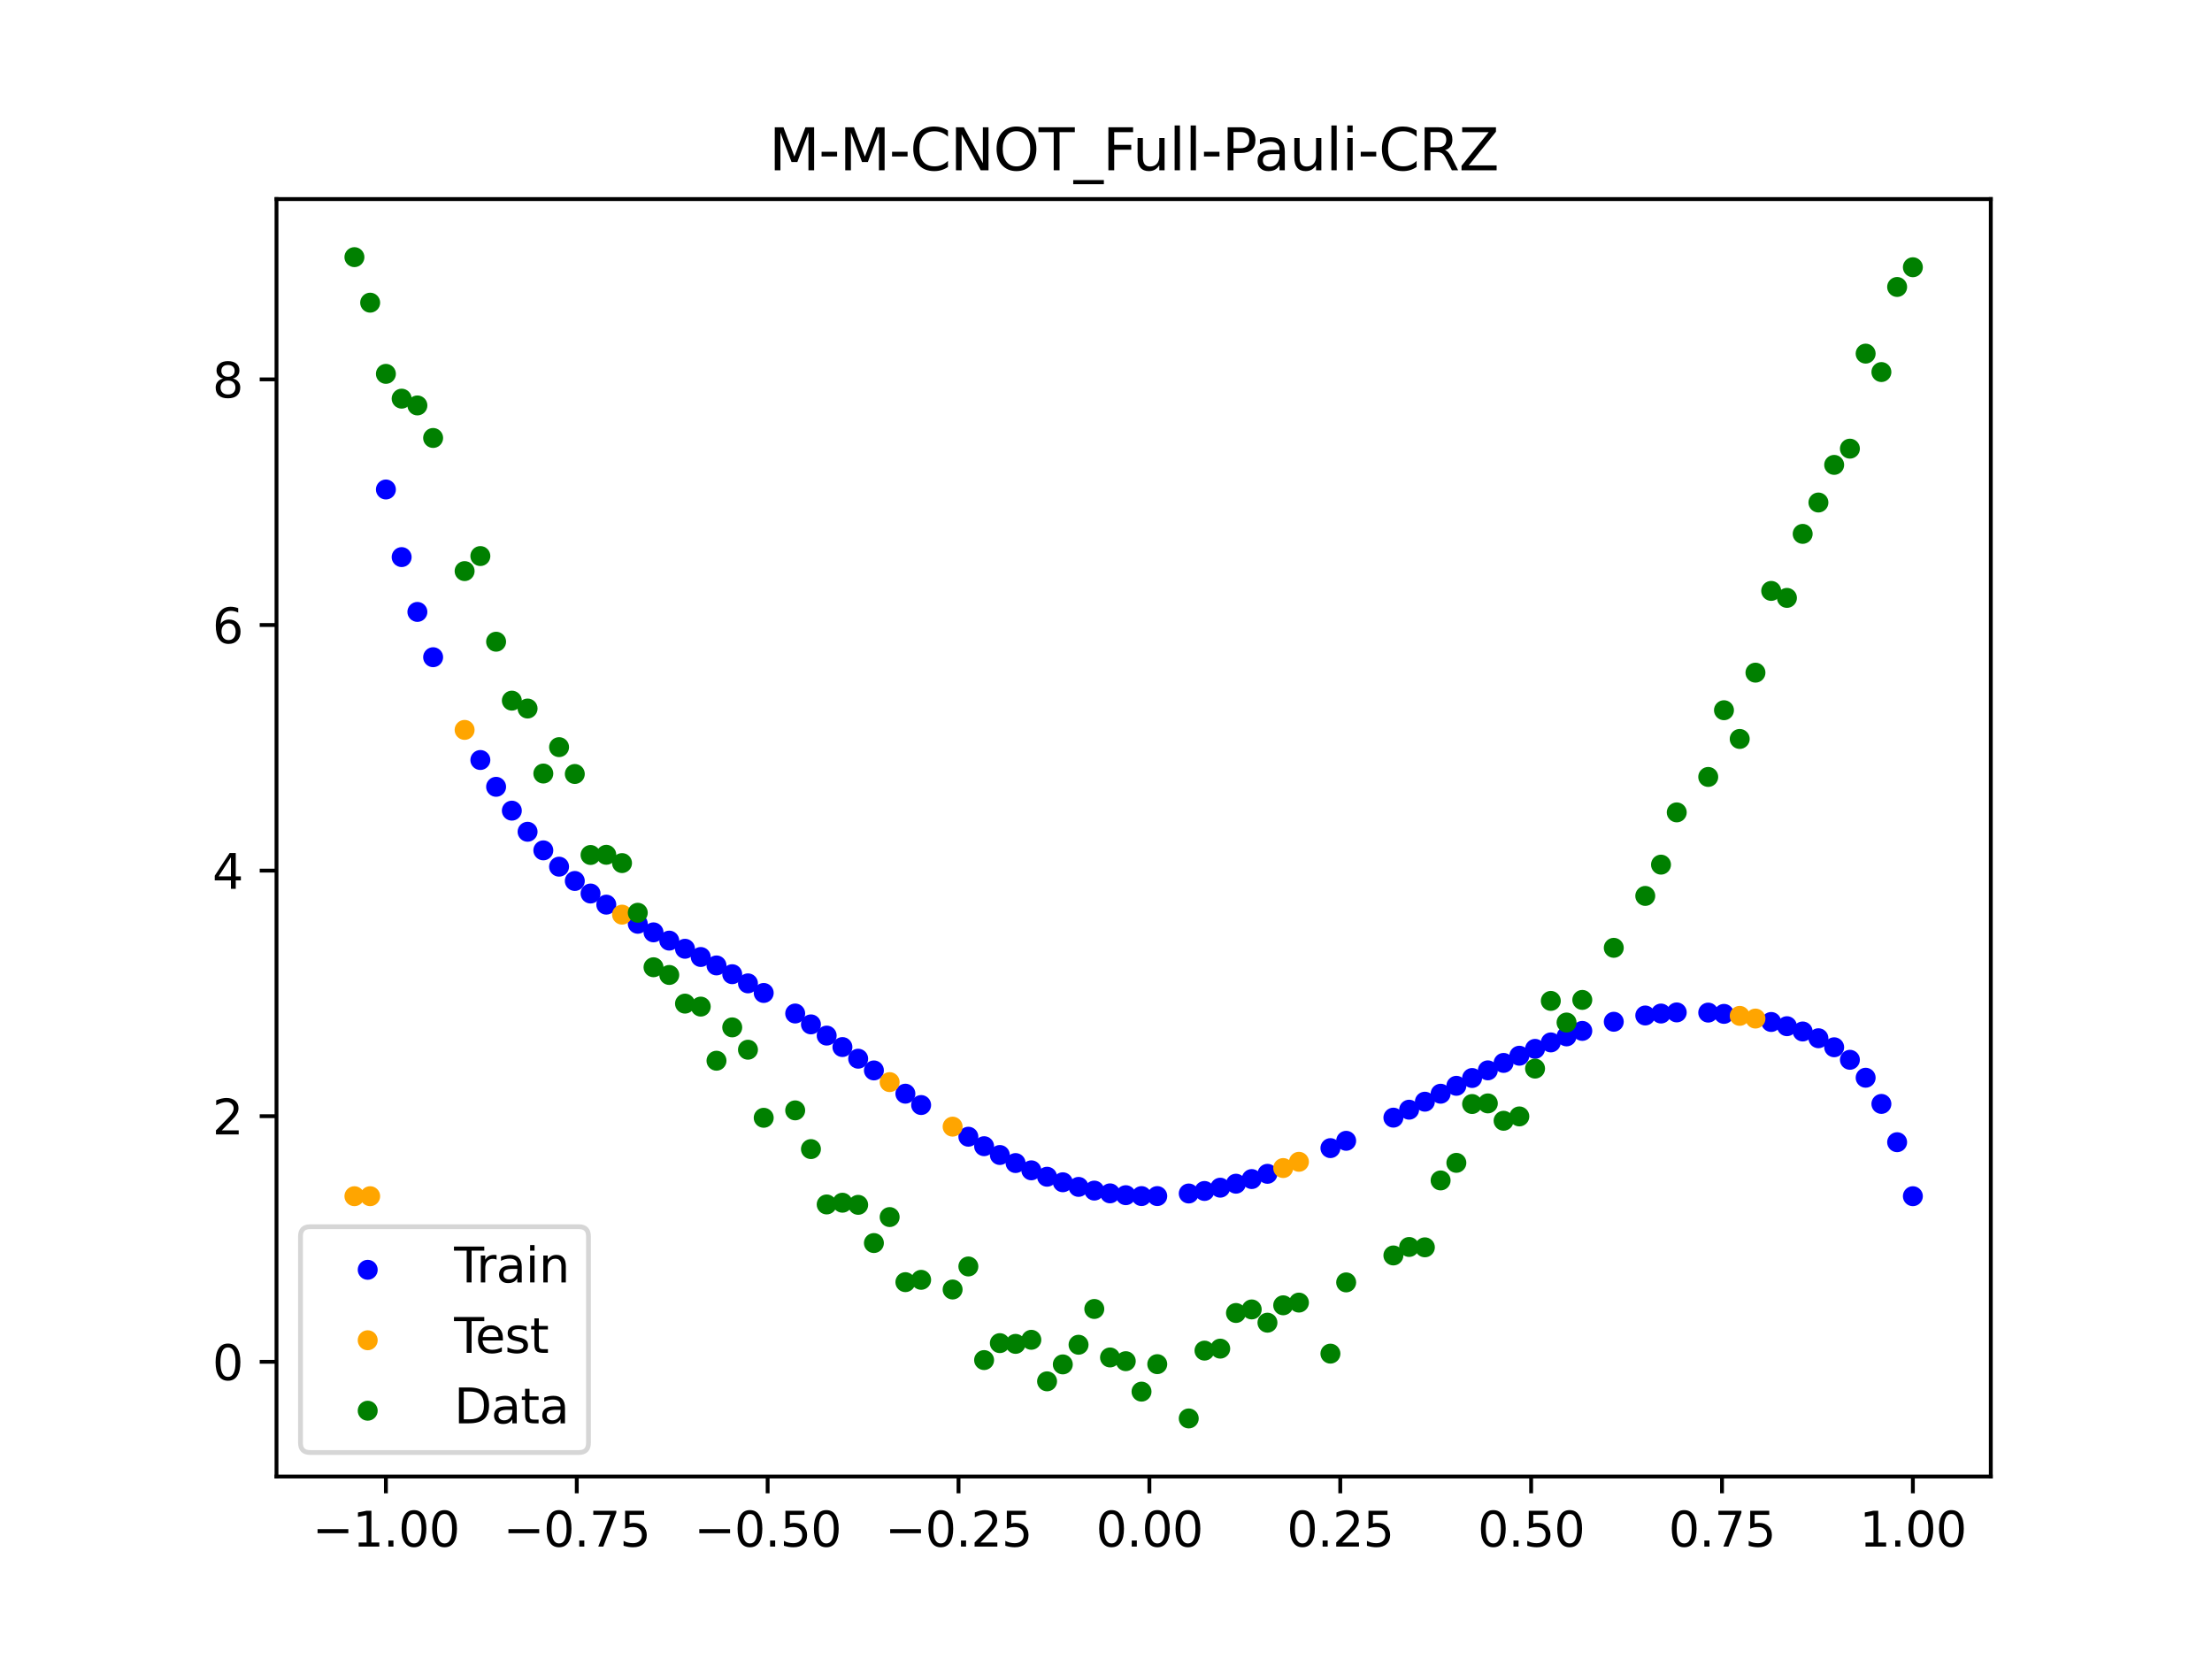 <?xml version="1.0" encoding="utf-8" standalone="no"?>
<!DOCTYPE svg PUBLIC "-//W3C//DTD SVG 1.1//EN"
  "http://www.w3.org/Graphics/SVG/1.1/DTD/svg11.dtd">
<svg xmlns:xlink="http://www.w3.org/1999/xlink" width="460.8pt" height="345.6pt" viewBox="0 0 460.8 345.6" xmlns="http://www.w3.org/2000/svg" version="1.1">
 <defs>
  <style type="text/css">*{stroke-linejoin: round; stroke-linecap: butt}</style>
 </defs>
 <g id="figure_1">
  <g id="patch_1">
   <path d="M 0 345.6 
L 460.8 345.6 
L 460.8 0 
L 0 0 
z
" style="fill: #ffffff"/>
  </g>
  <g id="axes_1">
   <g id="patch_2">
    <path d="M 57.6 307.584 
L 414.72 307.584 
L 414.72 41.472 
L 57.6 41.472 
z
" style="fill: #ffffff"/>
   </g>
   <g id="PathCollection_1">
    <defs>
     <path id="m34dc04cb8b" d="M 0 1.581 
C 0.419 1.581 0.822 1.415 1.118 1.118 
C 1.415 0.822 1.581 0.419 1.581 0 
C 1.581 -0.419 1.415 -0.822 1.118 -1.118 
C 0.822 -1.415 0.419 -1.581 0 -1.581 
C -0.419 -1.581 -0.822 -1.415 -1.118 -1.118 
C -1.415 -0.822 -1.581 -0.419 -1.581 0 
C -1.581 0.419 -1.415 0.822 -1.118 1.118 
C -0.822 1.415 -0.419 1.581 0 1.581 
z
" style="stroke: #0000ff"/>
    </defs>
    <g clip-path="url(#p5a9f8f080d)">
     <use xlink:href="#m34dc04cb8b" x="208.286" y="240.607" style="fill: #0000ff; stroke: #0000ff"/>
     <use xlink:href="#m34dc04cb8b" x="83.671" y="116.054" style="fill: #0000ff; stroke: #0000ff"/>
     <use xlink:href="#m34dc04cb8b" x="349.297" y="210.904" style="fill: #0000ff; stroke: #0000ff"/>
     <use xlink:href="#m34dc04cb8b" x="149.258" y="201.118" style="fill: #0000ff; stroke: #0000ff"/>
     <use xlink:href="#m34dc04cb8b" x="293.548" y="231.169" style="fill: #0000ff; stroke: #0000ff"/>
     <use xlink:href="#m34dc04cb8b" x="319.783" y="218.5" style="fill: #0000ff; stroke: #0000ff"/>
     <use xlink:href="#m34dc04cb8b" x="254.196" y="247.418" style="fill: #0000ff; stroke: #0000ff"/>
     <use xlink:href="#m34dc04cb8b" x="342.739" y="211.544" style="fill: #0000ff; stroke: #0000ff"/>
     <use xlink:href="#m34dc04cb8b" x="142.699" y="197.646" style="fill: #0000ff; stroke: #0000ff"/>
     <use xlink:href="#m34dc04cb8b" x="175.492" y="218.122" style="fill: #0000ff; stroke: #0000ff"/>
     <use xlink:href="#m34dc04cb8b" x="250.917" y="248.101" style="fill: #0000ff; stroke: #0000ff"/>
     <use xlink:href="#m34dc04cb8b" x="155.816" y="204.854" style="fill: #0000ff; stroke: #0000ff"/>
     <use xlink:href="#m34dc04cb8b" x="86.95" y="127.473" style="fill: #0000ff; stroke: #0000ff"/>
     <use xlink:href="#m34dc04cb8b" x="123.023" y="186.137" style="fill: #0000ff; stroke: #0000ff"/>
     <use xlink:href="#m34dc04cb8b" x="313.224" y="221.424" style="fill: #0000ff; stroke: #0000ff"/>
     <use xlink:href="#m34dc04cb8b" x="100.067" y="158.323" style="fill: #0000ff; stroke: #0000ff"/>
     <use xlink:href="#m34dc04cb8b" x="132.861" y="192.441" style="fill: #0000ff; stroke: #0000ff"/>
     <use xlink:href="#m34dc04cb8b" x="182.051" y="222.988" style="fill: #0000ff; stroke: #0000ff"/>
     <use xlink:href="#m34dc04cb8b" x="382.091" y="218.165" style="fill: #0000ff; stroke: #0000ff"/>
     <use xlink:href="#m34dc04cb8b" x="188.61" y="227.836" style="fill: #0000ff; stroke: #0000ff"/>
     <use xlink:href="#m34dc04cb8b" x="247.638" y="248.627" style="fill: #0000ff; stroke: #0000ff"/>
     <use xlink:href="#m34dc04cb8b" x="300.107" y="227.843" style="fill: #0000ff; stroke: #0000ff"/>
     <use xlink:href="#m34dc04cb8b" x="152.537" y="202.944" style="fill: #0000ff; stroke: #0000ff"/>
     <use xlink:href="#m34dc04cb8b" x="205.006" y="238.774" style="fill: #0000ff; stroke: #0000ff"/>
     <use xlink:href="#m34dc04cb8b" x="306.666" y="224.568" style="fill: #0000ff; stroke: #0000ff"/>
     <use xlink:href="#m34dc04cb8b" x="280.431" y="237.651" style="fill: #0000ff; stroke: #0000ff"/>
     <use xlink:href="#m34dc04cb8b" x="90.229" y="136.909" style="fill: #0000ff; stroke: #0000ff"/>
     <use xlink:href="#m34dc04cb8b" x="326.342" y="215.899" style="fill: #0000ff; stroke: #0000ff"/>
     <use xlink:href="#m34dc04cb8b" x="296.828" y="229.504" style="fill: #0000ff; stroke: #0000ff"/>
     <use xlink:href="#m34dc04cb8b" x="165.654" y="211.132" style="fill: #0000ff; stroke: #0000ff"/>
     <use xlink:href="#m34dc04cb8b" x="231.241" y="248.598" style="fill: #0000ff; stroke: #0000ff"/>
     <use xlink:href="#m34dc04cb8b" x="277.152" y="239.175" style="fill: #0000ff; stroke: #0000ff"/>
     <use xlink:href="#m34dc04cb8b" x="106.626" y="168.874" style="fill: #0000ff; stroke: #0000ff"/>
     <use xlink:href="#m34dc04cb8b" x="172.213" y="215.733" style="fill: #0000ff; stroke: #0000ff"/>
     <use xlink:href="#m34dc04cb8b" x="346.018" y="211.138" style="fill: #0000ff; stroke: #0000ff"/>
     <use xlink:href="#m34dc04cb8b" x="309.945" y="222.974" style="fill: #0000ff; stroke: #0000ff"/>
     <use xlink:href="#m34dc04cb8b" x="359.135" y="211.208" style="fill: #0000ff; stroke: #0000ff"/>
     <use xlink:href="#m34dc04cb8b" x="116.464" y="180.542" style="fill: #0000ff; stroke: #0000ff"/>
     <use xlink:href="#m34dc04cb8b" x="103.347" y="163.908" style="fill: #0000ff; stroke: #0000ff"/>
     <use xlink:href="#m34dc04cb8b" x="159.096" y="206.854" style="fill: #0000ff; stroke: #0000ff"/>
     <use xlink:href="#m34dc04cb8b" x="119.743" y="183.52" style="fill: #0000ff; stroke: #0000ff"/>
     <use xlink:href="#m34dc04cb8b" x="178.772" y="220.547" style="fill: #0000ff; stroke: #0000ff"/>
     <use xlink:href="#m34dc04cb8b" x="241.079" y="249.167" style="fill: #0000ff; stroke: #0000ff"/>
     <use xlink:href="#m34dc04cb8b" x="145.978" y="199.359" style="fill: #0000ff; stroke: #0000ff"/>
     <use xlink:href="#m34dc04cb8b" x="168.934" y="213.398" style="fill: #0000ff; stroke: #0000ff"/>
     <use xlink:href="#m34dc04cb8b" x="329.621" y="214.755" style="fill: #0000ff; stroke: #0000ff"/>
     <use xlink:href="#m34dc04cb8b" x="264.034" y="244.529" style="fill: #0000ff; stroke: #0000ff"/>
     <use xlink:href="#m34dc04cb8b" x="391.929" y="229.964" style="fill: #0000ff; stroke: #0000ff"/>
     <use xlink:href="#m34dc04cb8b" x="336.18" y="212.851" style="fill: #0000ff; stroke: #0000ff"/>
     <use xlink:href="#m34dc04cb8b" x="316.504" y="219.928" style="fill: #0000ff; stroke: #0000ff"/>
     <use xlink:href="#m34dc04cb8b" x="191.889" y="230.199" style="fill: #0000ff; stroke: #0000ff"/>
     <use xlink:href="#m34dc04cb8b" x="368.973" y="212.897" style="fill: #0000ff; stroke: #0000ff"/>
     <use xlink:href="#m34dc04cb8b" x="398.487" y="249.191" style="fill: #0000ff; stroke: #0000ff"/>
     <use xlink:href="#m34dc04cb8b" x="234.52" y="248.979" style="fill: #0000ff; stroke: #0000ff"/>
     <use xlink:href="#m34dc04cb8b" x="109.905" y="173.271" style="fill: #0000ff; stroke: #0000ff"/>
     <use xlink:href="#m34dc04cb8b" x="323.062" y="217.153" style="fill: #0000ff; stroke: #0000ff"/>
     <use xlink:href="#m34dc04cb8b" x="126.302" y="188.454" style="fill: #0000ff; stroke: #0000ff"/>
     <use xlink:href="#m34dc04cb8b" x="388.649" y="224.512" style="fill: #0000ff; stroke: #0000ff"/>
     <use xlink:href="#m34dc04cb8b" x="227.962" y="248.023" style="fill: #0000ff; stroke: #0000ff"/>
     <use xlink:href="#m34dc04cb8b" x="113.185" y="177.144" style="fill: #0000ff; stroke: #0000ff"/>
     <use xlink:href="#m34dc04cb8b" x="260.755" y="245.62" style="fill: #0000ff; stroke: #0000ff"/>
     <use xlink:href="#m34dc04cb8b" x="80.391" y="101.97" style="fill: #0000ff; stroke: #0000ff"/>
     <use xlink:href="#m34dc04cb8b" x="139.42" y="195.948" style="fill: #0000ff; stroke: #0000ff"/>
     <use xlink:href="#m34dc04cb8b" x="378.811" y="216.285" style="fill: #0000ff; stroke: #0000ff"/>
     <use xlink:href="#m34dc04cb8b" x="375.532" y="214.876" style="fill: #0000ff; stroke: #0000ff"/>
     <use xlink:href="#m34dc04cb8b" x="237.8" y="249.167" style="fill: #0000ff; stroke: #0000ff"/>
     <use xlink:href="#m34dc04cb8b" x="290.269" y="232.826" style="fill: #0000ff; stroke: #0000ff"/>
     <use xlink:href="#m34dc04cb8b" x="211.565" y="242.286" style="fill: #0000ff; stroke: #0000ff"/>
     <use xlink:href="#m34dc04cb8b" x="136.14" y="194.228" style="fill: #0000ff; stroke: #0000ff"/>
     <use xlink:href="#m34dc04cb8b" x="395.208" y="237.942" style="fill: #0000ff; stroke: #0000ff"/>
     <use xlink:href="#m34dc04cb8b" x="385.37" y="220.774" style="fill: #0000ff; stroke: #0000ff"/>
     <use xlink:href="#m34dc04cb8b" x="303.386" y="226.194" style="fill: #0000ff; stroke: #0000ff"/>
     <use xlink:href="#m34dc04cb8b" x="224.682" y="247.252" style="fill: #0000ff; stroke: #0000ff"/>
     <use xlink:href="#m34dc04cb8b" x="372.253" y="213.777" style="fill: #0000ff; stroke: #0000ff"/>
     <use xlink:href="#m34dc04cb8b" x="257.476" y="246.587" style="fill: #0000ff; stroke: #0000ff"/>
     <use xlink:href="#m34dc04cb8b" x="221.403" y="246.289" style="fill: #0000ff; stroke: #0000ff"/>
     <use xlink:href="#m34dc04cb8b" x="355.856" y="210.945" style="fill: #0000ff; stroke: #0000ff"/>
     <use xlink:href="#m34dc04cb8b" x="201.727" y="236.799" style="fill: #0000ff; stroke: #0000ff"/>
     <use xlink:href="#m34dc04cb8b" x="214.844" y="243.799" style="fill: #0000ff; stroke: #0000ff"/>
     <use xlink:href="#m34dc04cb8b" x="218.124" y="245.136" style="fill: #0000ff; stroke: #0000ff"/>
    </g>
   </g>
   <g id="PathCollection_2">
    <defs>
     <path id="m89ffcbaaa3" d="M 0 1.581 
C 0.419 1.581 0.822 1.415 1.118 1.118 
C 1.415 0.822 1.581 0.419 1.581 0 
C 1.581 -0.419 1.415 -0.822 1.118 -1.118 
C 0.822 -1.415 0.419 -1.581 0 -1.581 
C -0.419 -1.581 -0.822 -1.415 -1.118 -1.118 
C -1.415 -0.822 -1.581 -0.419 -1.581 0 
C -1.581 0.419 -1.415 0.822 -1.118 1.118 
C -0.822 1.415 -0.419 1.581 0 1.581 
z
" style="stroke: #ffa500"/>
    </defs>
    <g clip-path="url(#p5a9f8f080d)">
     <use xlink:href="#m89ffcbaaa3" x="198.448" y="234.7" style="fill: #ffa500; stroke: #ffa500"/>
     <use xlink:href="#m89ffcbaaa3" x="365.694" y="212.185" style="fill: #ffa500; stroke: #ffa500"/>
     <use xlink:href="#m89ffcbaaa3" x="73.833" y="249.191" style="fill: #ffa500; stroke: #ffa500"/>
     <use xlink:href="#m89ffcbaaa3" x="96.788" y="152.052" style="fill: #ffa500; stroke: #ffa500"/>
     <use xlink:href="#m89ffcbaaa3" x="267.314" y="243.327" style="fill: #ffa500; stroke: #ffa500"/>
     <use xlink:href="#m89ffcbaaa3" x="129.581" y="190.536" style="fill: #ffa500; stroke: #ffa500"/>
     <use xlink:href="#m89ffcbaaa3" x="185.33" y="225.425" style="fill: #ffa500; stroke: #ffa500"/>
     <use xlink:href="#m89ffcbaaa3" x="270.593" y="242.025" style="fill: #ffa500; stroke: #ffa500"/>
     <use xlink:href="#m89ffcbaaa3" x="77.112" y="249.191" style="fill: #ffa500; stroke: #ffa500"/>
     <use xlink:href="#m89ffcbaaa3" x="362.415" y="211.623" style="fill: #ffa500; stroke: #ffa500"/>
    </g>
   </g>
   <g id="PathCollection_3">
    <defs>
     <path id="mef4c939c21" d="M 0 1.581 
C 0.419 1.581 0.822 1.415 1.118 1.118 
C 1.415 0.822 1.581 0.419 1.581 0 
C 1.581 -0.419 1.415 -0.822 1.118 -1.118 
C 0.822 -1.415 0.419 -1.581 0 -1.581 
C -0.419 -1.581 -0.822 -1.415 -1.118 -1.118 
C -1.415 -0.822 -1.581 -0.419 -1.581 0 
C -1.581 0.419 -1.415 0.822 -1.118 1.118 
C -0.822 1.415 -0.419 1.581 0 1.581 
z
" style="stroke: #008000"/>
    </defs>
    <g clip-path="url(#p5a9f8f080d)">
     <use xlink:href="#mef4c939c21" x="208.286" y="279.798" style="fill: #008000; stroke: #008000"/>
     <use xlink:href="#mef4c939c21" x="83.671" y="83.047" style="fill: #008000; stroke: #008000"/>
     <use xlink:href="#mef4c939c21" x="349.297" y="169.235" style="fill: #008000; stroke: #008000"/>
     <use xlink:href="#mef4c939c21" x="149.258" y="220.967" style="fill: #008000; stroke: #008000"/>
     <use xlink:href="#mef4c939c21" x="293.548" y="259.766" style="fill: #008000; stroke: #008000"/>
     <use xlink:href="#mef4c939c21" x="319.783" y="222.609" style="fill: #008000; stroke: #008000"/>
     <use xlink:href="#mef4c939c21" x="254.196" y="280.945" style="fill: #008000; stroke: #008000"/>
     <use xlink:href="#mef4c939c21" x="342.739" y="186.636" style="fill: #008000; stroke: #008000"/>
     <use xlink:href="#mef4c939c21" x="142.699" y="209.073" style="fill: #008000; stroke: #008000"/>
     <use xlink:href="#mef4c939c21" x="175.492" y="250.548" style="fill: #008000; stroke: #008000"/>
     <use xlink:href="#mef4c939c21" x="250.917" y="281.357" style="fill: #008000; stroke: #008000"/>
     <use xlink:href="#mef4c939c21" x="155.816" y="218.675" style="fill: #008000; stroke: #008000"/>
     <use xlink:href="#mef4c939c21" x="86.95" y="84.461" style="fill: #008000; stroke: #008000"/>
     <use xlink:href="#mef4c939c21" x="123.023" y="178.109" style="fill: #008000; stroke: #008000"/>
     <use xlink:href="#mef4c939c21" x="313.224" y="233.476" style="fill: #008000; stroke: #008000"/>
     <use xlink:href="#mef4c939c21" x="100.067" y="115.838" style="fill: #008000; stroke: #008000"/>
     <use xlink:href="#mef4c939c21" x="132.861" y="190.145" style="fill: #008000; stroke: #008000"/>
     <use xlink:href="#mef4c939c21" x="182.051" y="258.951" style="fill: #008000; stroke: #008000"/>
     <use xlink:href="#mef4c939c21" x="382.091" y="96.844" style="fill: #008000; stroke: #008000"/>
     <use xlink:href="#mef4c939c21" x="188.61" y="267.097" style="fill: #008000; stroke: #008000"/>
     <use xlink:href="#mef4c939c21" x="247.638" y="295.488" style="fill: #008000; stroke: #008000"/>
     <use xlink:href="#mef4c939c21" x="300.107" y="245.907" style="fill: #008000; stroke: #008000"/>
     <use xlink:href="#mef4c939c21" x="152.537" y="214.021" style="fill: #008000; stroke: #008000"/>
     <use xlink:href="#mef4c939c21" x="205.006" y="283.329" style="fill: #008000; stroke: #008000"/>
     <use xlink:href="#mef4c939c21" x="306.666" y="229.986" style="fill: #008000; stroke: #008000"/>
     <use xlink:href="#mef4c939c21" x="280.431" y="267.148" style="fill: #008000; stroke: #008000"/>
     <use xlink:href="#mef4c939c21" x="90.229" y="91.238" style="fill: #008000; stroke: #008000"/>
     <use xlink:href="#mef4c939c21" x="326.342" y="213.009" style="fill: #008000; stroke: #008000"/>
     <use xlink:href="#mef4c939c21" x="296.828" y="259.841" style="fill: #008000; stroke: #008000"/>
     <use xlink:href="#mef4c939c21" x="165.654" y="231.312" style="fill: #008000; stroke: #008000"/>
     <use xlink:href="#mef4c939c21" x="231.241" y="282.785" style="fill: #008000; stroke: #008000"/>
     <use xlink:href="#mef4c939c21" x="277.152" y="281.988" style="fill: #008000; stroke: #008000"/>
     <use xlink:href="#mef4c939c21" x="106.626" y="145.957" style="fill: #008000; stroke: #008000"/>
     <use xlink:href="#mef4c939c21" x="172.213" y="250.909" style="fill: #008000; stroke: #008000"/>
     <use xlink:href="#mef4c939c21" x="346.018" y="180.121" style="fill: #008000; stroke: #008000"/>
     <use xlink:href="#mef4c939c21" x="309.945" y="229.858" style="fill: #008000; stroke: #008000"/>
     <use xlink:href="#mef4c939c21" x="359.135" y="147.953" style="fill: #008000; stroke: #008000"/>
     <use xlink:href="#mef4c939c21" x="116.464" y="155.642" style="fill: #008000; stroke: #008000"/>
     <use xlink:href="#mef4c939c21" x="103.347" y="133.681" style="fill: #008000; stroke: #008000"/>
     <use xlink:href="#mef4c939c21" x="159.096" y="232.856" style="fill: #008000; stroke: #008000"/>
     <use xlink:href="#mef4c939c21" x="119.743" y="161.234" style="fill: #008000; stroke: #008000"/>
     <use xlink:href="#mef4c939c21" x="178.772" y="250.991" style="fill: #008000; stroke: #008000"/>
     <use xlink:href="#mef4c939c21" x="241.079" y="284.178" style="fill: #008000; stroke: #008000"/>
     <use xlink:href="#mef4c939c21" x="145.978" y="209.694" style="fill: #008000; stroke: #008000"/>
     <use xlink:href="#mef4c939c21" x="168.934" y="239.376" style="fill: #008000; stroke: #008000"/>
     <use xlink:href="#mef4c939c21" x="329.621" y="208.299" style="fill: #008000; stroke: #008000"/>
     <use xlink:href="#mef4c939c21" x="264.034" y="275.541" style="fill: #008000; stroke: #008000"/>
     <use xlink:href="#mef4c939c21" x="391.929" y="77.507" style="fill: #008000; stroke: #008000"/>
     <use xlink:href="#mef4c939c21" x="336.18" y="197.449" style="fill: #008000; stroke: #008000"/>
     <use xlink:href="#mef4c939c21" x="316.504" y="232.571" style="fill: #008000; stroke: #008000"/>
     <use xlink:href="#mef4c939c21" x="191.889" y="266.612" style="fill: #008000; stroke: #008000"/>
     <use xlink:href="#mef4c939c21" x="368.973" y="123.096" style="fill: #008000; stroke: #008000"/>
     <use xlink:href="#mef4c939c21" x="398.487" y="55.672" style="fill: #008000; stroke: #008000"/>
     <use xlink:href="#mef4c939c21" x="234.52" y="283.56" style="fill: #008000; stroke: #008000"/>
     <use xlink:href="#mef4c939c21" x="109.905" y="147.599" style="fill: #008000; stroke: #008000"/>
     <use xlink:href="#mef4c939c21" x="323.062" y="208.507" style="fill: #008000; stroke: #008000"/>
     <use xlink:href="#mef4c939c21" x="126.302" y="178.07" style="fill: #008000; stroke: #008000"/>
     <use xlink:href="#mef4c939c21" x="388.649" y="73.667" style="fill: #008000; stroke: #008000"/>
     <use xlink:href="#mef4c939c21" x="227.962" y="272.682" style="fill: #008000; stroke: #008000"/>
     <use xlink:href="#mef4c939c21" x="113.185" y="161.141" style="fill: #008000; stroke: #008000"/>
     <use xlink:href="#mef4c939c21" x="260.755" y="272.778" style="fill: #008000; stroke: #008000"/>
     <use xlink:href="#mef4c939c21" x="80.391" y="77.883" style="fill: #008000; stroke: #008000"/>
     <use xlink:href="#mef4c939c21" x="139.42" y="203.102" style="fill: #008000; stroke: #008000"/>
     <use xlink:href="#mef4c939c21" x="378.811" y="104.684" style="fill: #008000; stroke: #008000"/>
     <use xlink:href="#mef4c939c21" x="375.532" y="111.216" style="fill: #008000; stroke: #008000"/>
     <use xlink:href="#mef4c939c21" x="237.8" y="289.903" style="fill: #008000; stroke: #008000"/>
     <use xlink:href="#mef4c939c21" x="290.269" y="261.533" style="fill: #008000; stroke: #008000"/>
     <use xlink:href="#mef4c939c21" x="211.565" y="279.954" style="fill: #008000; stroke: #008000"/>
     <use xlink:href="#mef4c939c21" x="136.14" y="201.496" style="fill: #008000; stroke: #008000"/>
     <use xlink:href="#mef4c939c21" x="395.208" y="59.781" style="fill: #008000; stroke: #008000"/>
     <use xlink:href="#mef4c939c21" x="385.37" y="93.463" style="fill: #008000; stroke: #008000"/>
     <use xlink:href="#mef4c939c21" x="303.386" y="242.242" style="fill: #008000; stroke: #008000"/>
     <use xlink:href="#mef4c939c21" x="224.682" y="280.135" style="fill: #008000; stroke: #008000"/>
     <use xlink:href="#mef4c939c21" x="372.253" y="124.552" style="fill: #008000; stroke: #008000"/>
     <use xlink:href="#mef4c939c21" x="257.476" y="273.52" style="fill: #008000; stroke: #008000"/>
     <use xlink:href="#mef4c939c21" x="221.403" y="284.229" style="fill: #008000; stroke: #008000"/>
     <use xlink:href="#mef4c939c21" x="355.856" y="161.851" style="fill: #008000; stroke: #008000"/>
     <use xlink:href="#mef4c939c21" x="201.727" y="263.828" style="fill: #008000; stroke: #008000"/>
     <use xlink:href="#mef4c939c21" x="214.844" y="279.105" style="fill: #008000; stroke: #008000"/>
     <use xlink:href="#mef4c939c21" x="218.124" y="287.758" style="fill: #008000; stroke: #008000"/>
    </g>
   </g>
   <g id="PathCollection_4">
    <g clip-path="url(#p5a9f8f080d)">
     <use xlink:href="#mef4c939c21" x="198.448" y="268.627" style="fill: #008000; stroke: #008000"/>
     <use xlink:href="#mef4c939c21" x="365.694" y="140.127" style="fill: #008000; stroke: #008000"/>
     <use xlink:href="#mef4c939c21" x="73.833" y="53.568" style="fill: #008000; stroke: #008000"/>
     <use xlink:href="#mef4c939c21" x="96.788" y="118.971" style="fill: #008000; stroke: #008000"/>
     <use xlink:href="#mef4c939c21" x="267.314" y="271.918" style="fill: #008000; stroke: #008000"/>
     <use xlink:href="#mef4c939c21" x="129.581" y="179.797" style="fill: #008000; stroke: #008000"/>
     <use xlink:href="#mef4c939c21" x="185.33" y="253.537" style="fill: #008000; stroke: #008000"/>
     <use xlink:href="#mef4c939c21" x="270.593" y="271.354" style="fill: #008000; stroke: #008000"/>
     <use xlink:href="#mef4c939c21" x="77.112" y="63.052" style="fill: #008000; stroke: #008000"/>
     <use xlink:href="#mef4c939c21" x="362.415" y="153.936" style="fill: #008000; stroke: #008000"/>
    </g>
   </g>
   <g id="matplotlib.axis_1">
    <g id="xtick_1">
     <g id="line2d_1">
      <defs>
       <path id="mc3ab478c49" d="M 0 0 
L 0 3.5 
" style="stroke: #000000; stroke-width: 0.8"/>
      </defs>
      <g>
       <use xlink:href="#mc3ab478c49" x="80.391" y="307.584" style="stroke: #000000; stroke-width: 0.8"/>
      </g>
     </g>
     <g id="text_1">
      <!-- −1.00 -->
      <g transform="translate(65.069 322.182) scale(0.1 -0.1)">
       <defs>
        <path id="DejaVuSans-2212" d="M 678 2272 
L 4684 2272 
L 4684 1741 
L 678 1741 
L 678 2272 
z
" transform="scale(0.016)"/>
        <path id="DejaVuSans-31" d="M 794 531 
L 1825 531 
L 1825 4091 
L 703 3866 
L 703 4441 
L 1819 4666 
L 2450 4666 
L 2450 531 
L 3481 531 
L 3481 0 
L 794 0 
L 794 531 
z
" transform="scale(0.016)"/>
        <path id="DejaVuSans-2e" d="M 684 794 
L 1344 794 
L 1344 0 
L 684 0 
L 684 794 
z
" transform="scale(0.016)"/>
        <path id="DejaVuSans-30" d="M 2034 4250 
Q 1547 4250 1301 3770 
Q 1056 3291 1056 2328 
Q 1056 1369 1301 889 
Q 1547 409 2034 409 
Q 2525 409 2770 889 
Q 3016 1369 3016 2328 
Q 3016 3291 2770 3770 
Q 2525 4250 2034 4250 
z
M 2034 4750 
Q 2819 4750 3233 4129 
Q 3647 3509 3647 2328 
Q 3647 1150 3233 529 
Q 2819 -91 2034 -91 
Q 1250 -91 836 529 
Q 422 1150 422 2328 
Q 422 3509 836 4129 
Q 1250 4750 2034 4750 
z
" transform="scale(0.016)"/>
       </defs>
       <use xlink:href="#DejaVuSans-2212"/>
       <use xlink:href="#DejaVuSans-31" x="83.789"/>
       <use xlink:href="#DejaVuSans-2e" x="147.412"/>
       <use xlink:href="#DejaVuSans-30" x="179.199"/>
       <use xlink:href="#DejaVuSans-30" x="242.822"/>
      </g>
     </g>
    </g>
    <g id="xtick_2">
     <g id="line2d_2">
      <g>
       <use xlink:href="#mc3ab478c49" x="120.153" y="307.584" style="stroke: #000000; stroke-width: 0.8"/>
      </g>
     </g>
     <g id="text_2">
      <!-- −0.75 -->
      <g transform="translate(104.831 322.182) scale(0.1 -0.1)">
       <defs>
        <path id="DejaVuSans-37" d="M 525 4666 
L 3525 4666 
L 3525 4397 
L 1831 0 
L 1172 0 
L 2766 4134 
L 525 4134 
L 525 4666 
z
" transform="scale(0.016)"/>
        <path id="DejaVuSans-35" d="M 691 4666 
L 3169 4666 
L 3169 4134 
L 1269 4134 
L 1269 2991 
Q 1406 3038 1543 3061 
Q 1681 3084 1819 3084 
Q 2600 3084 3056 2656 
Q 3513 2228 3513 1497 
Q 3513 744 3044 326 
Q 2575 -91 1722 -91 
Q 1428 -91 1123 -41 
Q 819 9 494 109 
L 494 744 
Q 775 591 1075 516 
Q 1375 441 1709 441 
Q 2250 441 2565 725 
Q 2881 1009 2881 1497 
Q 2881 1984 2565 2268 
Q 2250 2553 1709 2553 
Q 1456 2553 1204 2497 
Q 953 2441 691 2322 
L 691 4666 
z
" transform="scale(0.016)"/>
       </defs>
       <use xlink:href="#DejaVuSans-2212"/>
       <use xlink:href="#DejaVuSans-30" x="83.789"/>
       <use xlink:href="#DejaVuSans-2e" x="147.412"/>
       <use xlink:href="#DejaVuSans-37" x="179.199"/>
       <use xlink:href="#DejaVuSans-35" x="242.822"/>
      </g>
     </g>
    </g>
    <g id="xtick_3">
     <g id="line2d_3">
      <g>
       <use xlink:href="#mc3ab478c49" x="159.915" y="307.584" style="stroke: #000000; stroke-width: 0.8"/>
      </g>
     </g>
     <g id="text_3">
      <!-- −0.50 -->
      <g transform="translate(144.593 322.182) scale(0.1 -0.1)">
       <use xlink:href="#DejaVuSans-2212"/>
       <use xlink:href="#DejaVuSans-30" x="83.789"/>
       <use xlink:href="#DejaVuSans-2e" x="147.412"/>
       <use xlink:href="#DejaVuSans-35" x="179.199"/>
       <use xlink:href="#DejaVuSans-30" x="242.822"/>
      </g>
     </g>
    </g>
    <g id="xtick_4">
     <g id="line2d_4">
      <g>
       <use xlink:href="#mc3ab478c49" x="199.677" y="307.584" style="stroke: #000000; stroke-width: 0.8"/>
      </g>
     </g>
     <g id="text_4">
      <!-- −0.25 -->
      <g transform="translate(184.355 322.182) scale(0.1 -0.1)">
       <defs>
        <path id="DejaVuSans-32" d="M 1228 531 
L 3431 531 
L 3431 0 
L 469 0 
L 469 531 
Q 828 903 1448 1529 
Q 2069 2156 2228 2338 
Q 2531 2678 2651 2914 
Q 2772 3150 2772 3378 
Q 2772 3750 2511 3984 
Q 2250 4219 1831 4219 
Q 1534 4219 1204 4116 
Q 875 4013 500 3803 
L 500 4441 
Q 881 4594 1212 4672 
Q 1544 4750 1819 4750 
Q 2544 4750 2975 4387 
Q 3406 4025 3406 3419 
Q 3406 3131 3298 2873 
Q 3191 2616 2906 2266 
Q 2828 2175 2409 1742 
Q 1991 1309 1228 531 
z
" transform="scale(0.016)"/>
       </defs>
       <use xlink:href="#DejaVuSans-2212"/>
       <use xlink:href="#DejaVuSans-30" x="83.789"/>
       <use xlink:href="#DejaVuSans-2e" x="147.412"/>
       <use xlink:href="#DejaVuSans-32" x="179.199"/>
       <use xlink:href="#DejaVuSans-35" x="242.822"/>
      </g>
     </g>
    </g>
    <g id="xtick_5">
     <g id="line2d_5">
      <g>
       <use xlink:href="#mc3ab478c49" x="239.439" y="307.584" style="stroke: #000000; stroke-width: 0.8"/>
      </g>
     </g>
     <g id="text_5">
      <!-- 0.00 -->
      <g transform="translate(228.307 322.182) scale(0.1 -0.1)">
       <use xlink:href="#DejaVuSans-30"/>
       <use xlink:href="#DejaVuSans-2e" x="63.623"/>
       <use xlink:href="#DejaVuSans-30" x="95.41"/>
       <use xlink:href="#DejaVuSans-30" x="159.033"/>
      </g>
     </g>
    </g>
    <g id="xtick_6">
     <g id="line2d_6">
      <g>
       <use xlink:href="#mc3ab478c49" x="279.201" y="307.584" style="stroke: #000000; stroke-width: 0.8"/>
      </g>
     </g>
     <g id="text_6">
      <!-- 0.25 -->
      <g transform="translate(268.069 322.182) scale(0.1 -0.1)">
       <use xlink:href="#DejaVuSans-30"/>
       <use xlink:href="#DejaVuSans-2e" x="63.623"/>
       <use xlink:href="#DejaVuSans-32" x="95.41"/>
       <use xlink:href="#DejaVuSans-35" x="159.033"/>
      </g>
     </g>
    </g>
    <g id="xtick_7">
     <g id="line2d_7">
      <g>
       <use xlink:href="#mc3ab478c49" x="318.963" y="307.584" style="stroke: #000000; stroke-width: 0.8"/>
      </g>
     </g>
     <g id="text_7">
      <!-- 0.50 -->
      <g transform="translate(307.83 322.182) scale(0.1 -0.1)">
       <use xlink:href="#DejaVuSans-30"/>
       <use xlink:href="#DejaVuSans-2e" x="63.623"/>
       <use xlink:href="#DejaVuSans-35" x="95.41"/>
       <use xlink:href="#DejaVuSans-30" x="159.033"/>
      </g>
     </g>
    </g>
    <g id="xtick_8">
     <g id="line2d_8">
      <g>
       <use xlink:href="#mc3ab478c49" x="358.725" y="307.584" style="stroke: #000000; stroke-width: 0.8"/>
      </g>
     </g>
     <g id="text_8">
      <!-- 0.75 -->
      <g transform="translate(347.592 322.182) scale(0.1 -0.1)">
       <use xlink:href="#DejaVuSans-30"/>
       <use xlink:href="#DejaVuSans-2e" x="63.623"/>
       <use xlink:href="#DejaVuSans-37" x="95.41"/>
       <use xlink:href="#DejaVuSans-35" x="159.033"/>
      </g>
     </g>
    </g>
    <g id="xtick_9">
     <g id="line2d_9">
      <g>
       <use xlink:href="#mc3ab478c49" x="398.487" y="307.584" style="stroke: #000000; stroke-width: 0.8"/>
      </g>
     </g>
     <g id="text_9">
      <!-- 1.00 -->
      <g transform="translate(387.354 322.182) scale(0.1 -0.1)">
       <use xlink:href="#DejaVuSans-31"/>
       <use xlink:href="#DejaVuSans-2e" x="63.623"/>
       <use xlink:href="#DejaVuSans-30" x="95.41"/>
       <use xlink:href="#DejaVuSans-30" x="159.033"/>
      </g>
     </g>
    </g>
   </g>
   <g id="matplotlib.axis_2">
    <g id="ytick_1">
     <g id="line2d_10">
      <defs>
       <path id="mf0edfe00fe" d="M 0 0 
L -3.5 0 
" style="stroke: #000000; stroke-width: 0.8"/>
      </defs>
      <g>
       <use xlink:href="#mf0edfe00fe" x="57.6" y="283.689" style="stroke: #000000; stroke-width: 0.8"/>
      </g>
     </g>
     <g id="text_10">
      <!-- 0 -->
      <g transform="translate(44.237 287.489) scale(0.1 -0.1)">
       <use xlink:href="#DejaVuSans-30"/>
      </g>
     </g>
    </g>
    <g id="ytick_2">
     <g id="line2d_11">
      <g>
       <use xlink:href="#mf0edfe00fe" x="57.6" y="232.524" style="stroke: #000000; stroke-width: 0.8"/>
      </g>
     </g>
     <g id="text_11">
      <!-- 2 -->
      <g transform="translate(44.237 236.324) scale(0.1 -0.1)">
       <use xlink:href="#DejaVuSans-32"/>
      </g>
     </g>
    </g>
    <g id="ytick_3">
     <g id="line2d_12">
      <g>
       <use xlink:href="#mf0edfe00fe" x="57.6" y="181.36" style="stroke: #000000; stroke-width: 0.8"/>
      </g>
     </g>
     <g id="text_12">
      <!-- 4 -->
      <g transform="translate(44.237 185.159) scale(0.1 -0.1)">
       <defs>
        <path id="DejaVuSans-34" d="M 2419 4116 
L 825 1625 
L 2419 1625 
L 2419 4116 
z
M 2253 4666 
L 3047 4666 
L 3047 1625 
L 3713 1625 
L 3713 1100 
L 3047 1100 
L 3047 0 
L 2419 0 
L 2419 1100 
L 313 1100 
L 313 1709 
L 2253 4666 
z
" transform="scale(0.016)"/>
       </defs>
       <use xlink:href="#DejaVuSans-34"/>
      </g>
     </g>
    </g>
    <g id="ytick_4">
     <g id="line2d_13">
      <g>
       <use xlink:href="#mf0edfe00fe" x="57.6" y="130.195" style="stroke: #000000; stroke-width: 0.8"/>
      </g>
     </g>
     <g id="text_13">
      <!-- 6 -->
      <g transform="translate(44.237 133.994) scale(0.1 -0.1)">
       <defs>
        <path id="DejaVuSans-36" d="M 2113 2584 
Q 1688 2584 1439 2293 
Q 1191 2003 1191 1497 
Q 1191 994 1439 701 
Q 1688 409 2113 409 
Q 2538 409 2786 701 
Q 3034 994 3034 1497 
Q 3034 2003 2786 2293 
Q 2538 2584 2113 2584 
z
M 3366 4563 
L 3366 3988 
Q 3128 4100 2886 4159 
Q 2644 4219 2406 4219 
Q 1781 4219 1451 3797 
Q 1122 3375 1075 2522 
Q 1259 2794 1537 2939 
Q 1816 3084 2150 3084 
Q 2853 3084 3261 2657 
Q 3669 2231 3669 1497 
Q 3669 778 3244 343 
Q 2819 -91 2113 -91 
Q 1303 -91 875 529 
Q 447 1150 447 2328 
Q 447 3434 972 4092 
Q 1497 4750 2381 4750 
Q 2619 4750 2861 4703 
Q 3103 4656 3366 4563 
z
" transform="scale(0.016)"/>
       </defs>
       <use xlink:href="#DejaVuSans-36"/>
      </g>
     </g>
    </g>
    <g id="ytick_5">
     <g id="line2d_14">
      <g>
       <use xlink:href="#mf0edfe00fe" x="57.6" y="79.03" style="stroke: #000000; stroke-width: 0.8"/>
      </g>
     </g>
     <g id="text_14">
      <!-- 8 -->
      <g transform="translate(44.237 82.829) scale(0.1 -0.1)">
       <defs>
        <path id="DejaVuSans-38" d="M 2034 2216 
Q 1584 2216 1326 1975 
Q 1069 1734 1069 1313 
Q 1069 891 1326 650 
Q 1584 409 2034 409 
Q 2484 409 2743 651 
Q 3003 894 3003 1313 
Q 3003 1734 2745 1975 
Q 2488 2216 2034 2216 
z
M 1403 2484 
Q 997 2584 770 2862 
Q 544 3141 544 3541 
Q 544 4100 942 4425 
Q 1341 4750 2034 4750 
Q 2731 4750 3128 4425 
Q 3525 4100 3525 3541 
Q 3525 3141 3298 2862 
Q 3072 2584 2669 2484 
Q 3125 2378 3379 2068 
Q 3634 1759 3634 1313 
Q 3634 634 3220 271 
Q 2806 -91 2034 -91 
Q 1263 -91 848 271 
Q 434 634 434 1313 
Q 434 1759 690 2068 
Q 947 2378 1403 2484 
z
M 1172 3481 
Q 1172 3119 1398 2916 
Q 1625 2713 2034 2713 
Q 2441 2713 2670 2916 
Q 2900 3119 2900 3481 
Q 2900 3844 2670 4047 
Q 2441 4250 2034 4250 
Q 1625 4250 1398 4047 
Q 1172 3844 1172 3481 
z
" transform="scale(0.016)"/>
       </defs>
       <use xlink:href="#DejaVuSans-38"/>
      </g>
     </g>
    </g>
   </g>
   <g id="patch_3">
    <path d="M 57.6 307.584 
L 57.6 41.472 
" style="fill: none; stroke: #000000; stroke-width: 0.8; stroke-linejoin: miter; stroke-linecap: square"/>
   </g>
   <g id="patch_4">
    <path d="M 414.72 307.584 
L 414.72 41.472 
" style="fill: none; stroke: #000000; stroke-width: 0.8; stroke-linejoin: miter; stroke-linecap: square"/>
   </g>
   <g id="patch_5">
    <path d="M 57.6 307.584 
L 414.72 307.584 
" style="fill: none; stroke: #000000; stroke-width: 0.8; stroke-linejoin: miter; stroke-linecap: square"/>
   </g>
   <g id="patch_6">
    <path d="M 57.6 41.472 
L 414.72 41.472 
" style="fill: none; stroke: #000000; stroke-width: 0.8; stroke-linejoin: miter; stroke-linecap: square"/>
   </g>
   <g id="text_15">
    <!-- M-M-CNOT_Full-Pauli-CRZ -->
    <g transform="translate(160.194 35.472) scale(0.12 -0.12)">
     <defs>
      <path id="DejaVuSans-4d" d="M 628 4666 
L 1569 4666 
L 2759 1491 
L 3956 4666 
L 4897 4666 
L 4897 0 
L 4281 0 
L 4281 4097 
L 3078 897 
L 2444 897 
L 1241 4097 
L 1241 0 
L 628 0 
L 628 4666 
z
" transform="scale(0.016)"/>
      <path id="DejaVuSans-2d" d="M 313 2009 
L 1997 2009 
L 1997 1497 
L 313 1497 
L 313 2009 
z
" transform="scale(0.016)"/>
      <path id="DejaVuSans-43" d="M 4122 4306 
L 4122 3641 
Q 3803 3938 3442 4084 
Q 3081 4231 2675 4231 
Q 1875 4231 1450 3742 
Q 1025 3253 1025 2328 
Q 1025 1406 1450 917 
Q 1875 428 2675 428 
Q 3081 428 3442 575 
Q 3803 722 4122 1019 
L 4122 359 
Q 3791 134 3420 21 
Q 3050 -91 2638 -91 
Q 1578 -91 968 557 
Q 359 1206 359 2328 
Q 359 3453 968 4101 
Q 1578 4750 2638 4750 
Q 3056 4750 3426 4639 
Q 3797 4528 4122 4306 
z
" transform="scale(0.016)"/>
      <path id="DejaVuSans-4e" d="M 628 4666 
L 1478 4666 
L 3547 763 
L 3547 4666 
L 4159 4666 
L 4159 0 
L 3309 0 
L 1241 3903 
L 1241 0 
L 628 0 
L 628 4666 
z
" transform="scale(0.016)"/>
      <path id="DejaVuSans-4f" d="M 2522 4238 
Q 1834 4238 1429 3725 
Q 1025 3213 1025 2328 
Q 1025 1447 1429 934 
Q 1834 422 2522 422 
Q 3209 422 3611 934 
Q 4013 1447 4013 2328 
Q 4013 3213 3611 3725 
Q 3209 4238 2522 4238 
z
M 2522 4750 
Q 3503 4750 4090 4092 
Q 4678 3434 4678 2328 
Q 4678 1225 4090 567 
Q 3503 -91 2522 -91 
Q 1538 -91 948 565 
Q 359 1222 359 2328 
Q 359 3434 948 4092 
Q 1538 4750 2522 4750 
z
" transform="scale(0.016)"/>
      <path id="DejaVuSans-54" d="M -19 4666 
L 3928 4666 
L 3928 4134 
L 2272 4134 
L 2272 0 
L 1638 0 
L 1638 4134 
L -19 4134 
L -19 4666 
z
" transform="scale(0.016)"/>
      <path id="DejaVuSans-5f" d="M 3263 -1063 
L 3263 -1509 
L -63 -1509 
L -63 -1063 
L 3263 -1063 
z
" transform="scale(0.016)"/>
      <path id="DejaVuSans-46" d="M 628 4666 
L 3309 4666 
L 3309 4134 
L 1259 4134 
L 1259 2759 
L 3109 2759 
L 3109 2228 
L 1259 2228 
L 1259 0 
L 628 0 
L 628 4666 
z
" transform="scale(0.016)"/>
      <path id="DejaVuSans-75" d="M 544 1381 
L 544 3500 
L 1119 3500 
L 1119 1403 
Q 1119 906 1312 657 
Q 1506 409 1894 409 
Q 2359 409 2629 706 
Q 2900 1003 2900 1516 
L 2900 3500 
L 3475 3500 
L 3475 0 
L 2900 0 
L 2900 538 
Q 2691 219 2414 64 
Q 2138 -91 1772 -91 
Q 1169 -91 856 284 
Q 544 659 544 1381 
z
M 1991 3584 
L 1991 3584 
z
" transform="scale(0.016)"/>
      <path id="DejaVuSans-6c" d="M 603 4863 
L 1178 4863 
L 1178 0 
L 603 0 
L 603 4863 
z
" transform="scale(0.016)"/>
      <path id="DejaVuSans-50" d="M 1259 4147 
L 1259 2394 
L 2053 2394 
Q 2494 2394 2734 2622 
Q 2975 2850 2975 3272 
Q 2975 3691 2734 3919 
Q 2494 4147 2053 4147 
L 1259 4147 
z
M 628 4666 
L 2053 4666 
Q 2838 4666 3239 4311 
Q 3641 3956 3641 3272 
Q 3641 2581 3239 2228 
Q 2838 1875 2053 1875 
L 1259 1875 
L 1259 0 
L 628 0 
L 628 4666 
z
" transform="scale(0.016)"/>
      <path id="DejaVuSans-61" d="M 2194 1759 
Q 1497 1759 1228 1600 
Q 959 1441 959 1056 
Q 959 750 1161 570 
Q 1363 391 1709 391 
Q 2188 391 2477 730 
Q 2766 1069 2766 1631 
L 2766 1759 
L 2194 1759 
z
M 3341 1997 
L 3341 0 
L 2766 0 
L 2766 531 
Q 2569 213 2275 61 
Q 1981 -91 1556 -91 
Q 1019 -91 701 211 
Q 384 513 384 1019 
Q 384 1609 779 1909 
Q 1175 2209 1959 2209 
L 2766 2209 
L 2766 2266 
Q 2766 2663 2505 2880 
Q 2244 3097 1772 3097 
Q 1472 3097 1187 3025 
Q 903 2953 641 2809 
L 641 3341 
Q 956 3463 1253 3523 
Q 1550 3584 1831 3584 
Q 2591 3584 2966 3190 
Q 3341 2797 3341 1997 
z
" transform="scale(0.016)"/>
      <path id="DejaVuSans-69" d="M 603 3500 
L 1178 3500 
L 1178 0 
L 603 0 
L 603 3500 
z
M 603 4863 
L 1178 4863 
L 1178 4134 
L 603 4134 
L 603 4863 
z
" transform="scale(0.016)"/>
      <path id="DejaVuSans-52" d="M 2841 2188 
Q 3044 2119 3236 1894 
Q 3428 1669 3622 1275 
L 4263 0 
L 3584 0 
L 2988 1197 
Q 2756 1666 2539 1819 
Q 2322 1972 1947 1972 
L 1259 1972 
L 1259 0 
L 628 0 
L 628 4666 
L 2053 4666 
Q 2853 4666 3247 4331 
Q 3641 3997 3641 3322 
Q 3641 2881 3436 2590 
Q 3231 2300 2841 2188 
z
M 1259 4147 
L 1259 2491 
L 2053 2491 
Q 2509 2491 2742 2702 
Q 2975 2913 2975 3322 
Q 2975 3731 2742 3939 
Q 2509 4147 2053 4147 
L 1259 4147 
z
" transform="scale(0.016)"/>
      <path id="DejaVuSans-5a" d="M 359 4666 
L 4025 4666 
L 4025 4184 
L 1075 531 
L 4097 531 
L 4097 0 
L 288 0 
L 288 481 
L 3238 4134 
L 359 4134 
L 359 4666 
z
" transform="scale(0.016)"/>
     </defs>
     <use xlink:href="#DejaVuSans-4d"/>
     <use xlink:href="#DejaVuSans-2d" x="86.279"/>
     <use xlink:href="#DejaVuSans-4d" x="122.363"/>
     <use xlink:href="#DejaVuSans-2d" x="208.643"/>
     <use xlink:href="#DejaVuSans-43" x="244.727"/>
     <use xlink:href="#DejaVuSans-4e" x="314.551"/>
     <use xlink:href="#DejaVuSans-4f" x="389.355"/>
     <use xlink:href="#DejaVuSans-54" x="468.066"/>
     <use xlink:href="#DejaVuSans-5f" x="529.15"/>
     <use xlink:href="#DejaVuSans-46" x="579.15"/>
     <use xlink:href="#DejaVuSans-75" x="631.17"/>
     <use xlink:href="#DejaVuSans-6c" x="694.549"/>
     <use xlink:href="#DejaVuSans-6c" x="722.332"/>
     <use xlink:href="#DejaVuSans-2d" x="750.115"/>
     <use xlink:href="#DejaVuSans-50" x="786.199"/>
     <use xlink:href="#DejaVuSans-61" x="842.002"/>
     <use xlink:href="#DejaVuSans-75" x="903.281"/>
     <use xlink:href="#DejaVuSans-6c" x="966.66"/>
     <use xlink:href="#DejaVuSans-69" x="994.443"/>
     <use xlink:href="#DejaVuSans-2d" x="1022.227"/>
     <use xlink:href="#DejaVuSans-43" x="1058.311"/>
     <use xlink:href="#DejaVuSans-52" x="1128.135"/>
     <use xlink:href="#DejaVuSans-5a" x="1197.617"/>
    </g>
   </g>
   <g id="legend_1">
    <g id="patch_7">
     <path d="M 64.6 302.584 
L 120.588 302.584 
Q 122.588 302.584 122.588 300.584 
L 122.588 257.55 
Q 122.588 255.55 120.588 255.55 
L 64.6 255.55 
Q 62.6 255.55 62.6 257.55 
L 62.6 300.584 
Q 62.6 302.584 64.6 302.584 
z
" style="fill: #ffffff; opacity: 0.8; stroke: #cccccc; stroke-linejoin: miter"/>
    </g>
    <g id="PathCollection_5">
     <g>
      <use xlink:href="#m34dc04cb8b" x="76.6" y="264.523" style="fill: #0000ff; stroke: #0000ff"/>
     </g>
    </g>
    <g id="text_16">
     <!-- Train -->
     <g transform="translate(94.6 267.148) scale(0.1 -0.1)">
      <defs>
       <path id="DejaVuSans-72" d="M 2631 2963 
Q 2534 3019 2420 3045 
Q 2306 3072 2169 3072 
Q 1681 3072 1420 2755 
Q 1159 2438 1159 1844 
L 1159 0 
L 581 0 
L 581 3500 
L 1159 3500 
L 1159 2956 
Q 1341 3275 1631 3429 
Q 1922 3584 2338 3584 
Q 2397 3584 2469 3576 
Q 2541 3569 2628 3553 
L 2631 2963 
z
" transform="scale(0.016)"/>
       <path id="DejaVuSans-6e" d="M 3513 2113 
L 3513 0 
L 2938 0 
L 2938 2094 
Q 2938 2591 2744 2837 
Q 2550 3084 2163 3084 
Q 1697 3084 1428 2787 
Q 1159 2491 1159 1978 
L 1159 0 
L 581 0 
L 581 3500 
L 1159 3500 
L 1159 2956 
Q 1366 3272 1645 3428 
Q 1925 3584 2291 3584 
Q 2894 3584 3203 3211 
Q 3513 2838 3513 2113 
z
" transform="scale(0.016)"/>
      </defs>
      <use xlink:href="#DejaVuSans-54"/>
      <use xlink:href="#DejaVuSans-72" x="46.334"/>
      <use xlink:href="#DejaVuSans-61" x="87.447"/>
      <use xlink:href="#DejaVuSans-69" x="148.727"/>
      <use xlink:href="#DejaVuSans-6e" x="176.51"/>
     </g>
    </g>
    <g id="PathCollection_6">
     <g>
      <use xlink:href="#m89ffcbaaa3" x="76.6" y="279.201" style="fill: #ffa500; stroke: #ffa500"/>
     </g>
    </g>
    <g id="text_17">
     <!-- Test -->
     <g transform="translate(94.6 281.826) scale(0.1 -0.1)">
      <defs>
       <path id="DejaVuSans-65" d="M 3597 1894 
L 3597 1613 
L 953 1613 
Q 991 1019 1311 708 
Q 1631 397 2203 397 
Q 2534 397 2845 478 
Q 3156 559 3463 722 
L 3463 178 
Q 3153 47 2828 -22 
Q 2503 -91 2169 -91 
Q 1331 -91 842 396 
Q 353 884 353 1716 
Q 353 2575 817 3079 
Q 1281 3584 2069 3584 
Q 2775 3584 3186 3129 
Q 3597 2675 3597 1894 
z
M 3022 2063 
Q 3016 2534 2758 2815 
Q 2500 3097 2075 3097 
Q 1594 3097 1305 2825 
Q 1016 2553 972 2059 
L 3022 2063 
z
" transform="scale(0.016)"/>
       <path id="DejaVuSans-73" d="M 2834 3397 
L 2834 2853 
Q 2591 2978 2328 3040 
Q 2066 3103 1784 3103 
Q 1356 3103 1142 2972 
Q 928 2841 928 2578 
Q 928 2378 1081 2264 
Q 1234 2150 1697 2047 
L 1894 2003 
Q 2506 1872 2764 1633 
Q 3022 1394 3022 966 
Q 3022 478 2636 193 
Q 2250 -91 1575 -91 
Q 1294 -91 989 -36 
Q 684 19 347 128 
L 347 722 
Q 666 556 975 473 
Q 1284 391 1588 391 
Q 1994 391 2212 530 
Q 2431 669 2431 922 
Q 2431 1156 2273 1281 
Q 2116 1406 1581 1522 
L 1381 1569 
Q 847 1681 609 1914 
Q 372 2147 372 2553 
Q 372 3047 722 3315 
Q 1072 3584 1716 3584 
Q 2034 3584 2315 3537 
Q 2597 3491 2834 3397 
z
" transform="scale(0.016)"/>
       <path id="DejaVuSans-74" d="M 1172 4494 
L 1172 3500 
L 2356 3500 
L 2356 3053 
L 1172 3053 
L 1172 1153 
Q 1172 725 1289 603 
Q 1406 481 1766 481 
L 2356 481 
L 2356 0 
L 1766 0 
Q 1100 0 847 248 
Q 594 497 594 1153 
L 594 3053 
L 172 3053 
L 172 3500 
L 594 3500 
L 594 4494 
L 1172 4494 
z
" transform="scale(0.016)"/>
      </defs>
      <use xlink:href="#DejaVuSans-54"/>
      <use xlink:href="#DejaVuSans-65" x="44.084"/>
      <use xlink:href="#DejaVuSans-73" x="105.607"/>
      <use xlink:href="#DejaVuSans-74" x="157.707"/>
     </g>
    </g>
    <g id="PathCollection_7">
     <g>
      <use xlink:href="#mef4c939c21" x="76.6" y="293.879" style="fill: #008000; stroke: #008000"/>
     </g>
    </g>
    <g id="text_18">
     <!-- Data -->
     <g transform="translate(94.6 296.504) scale(0.1 -0.1)">
      <defs>
       <path id="DejaVuSans-44" d="M 1259 4147 
L 1259 519 
L 2022 519 
Q 2988 519 3436 956 
Q 3884 1394 3884 2338 
Q 3884 3275 3436 3711 
Q 2988 4147 2022 4147 
L 1259 4147 
z
M 628 4666 
L 1925 4666 
Q 3281 4666 3915 4102 
Q 4550 3538 4550 2338 
Q 4550 1131 3912 565 
Q 3275 0 1925 0 
L 628 0 
L 628 4666 
z
" transform="scale(0.016)"/>
      </defs>
      <use xlink:href="#DejaVuSans-44"/>
      <use xlink:href="#DejaVuSans-61" x="77.002"/>
      <use xlink:href="#DejaVuSans-74" x="138.281"/>
      <use xlink:href="#DejaVuSans-61" x="177.49"/>
     </g>
    </g>
   </g>
  </g>
 </g>
 <defs>
  <clipPath id="p5a9f8f080d">
   <rect x="57.6" y="41.472" width="357.12" height="266.112"/>
  </clipPath>
 </defs>
</svg>
